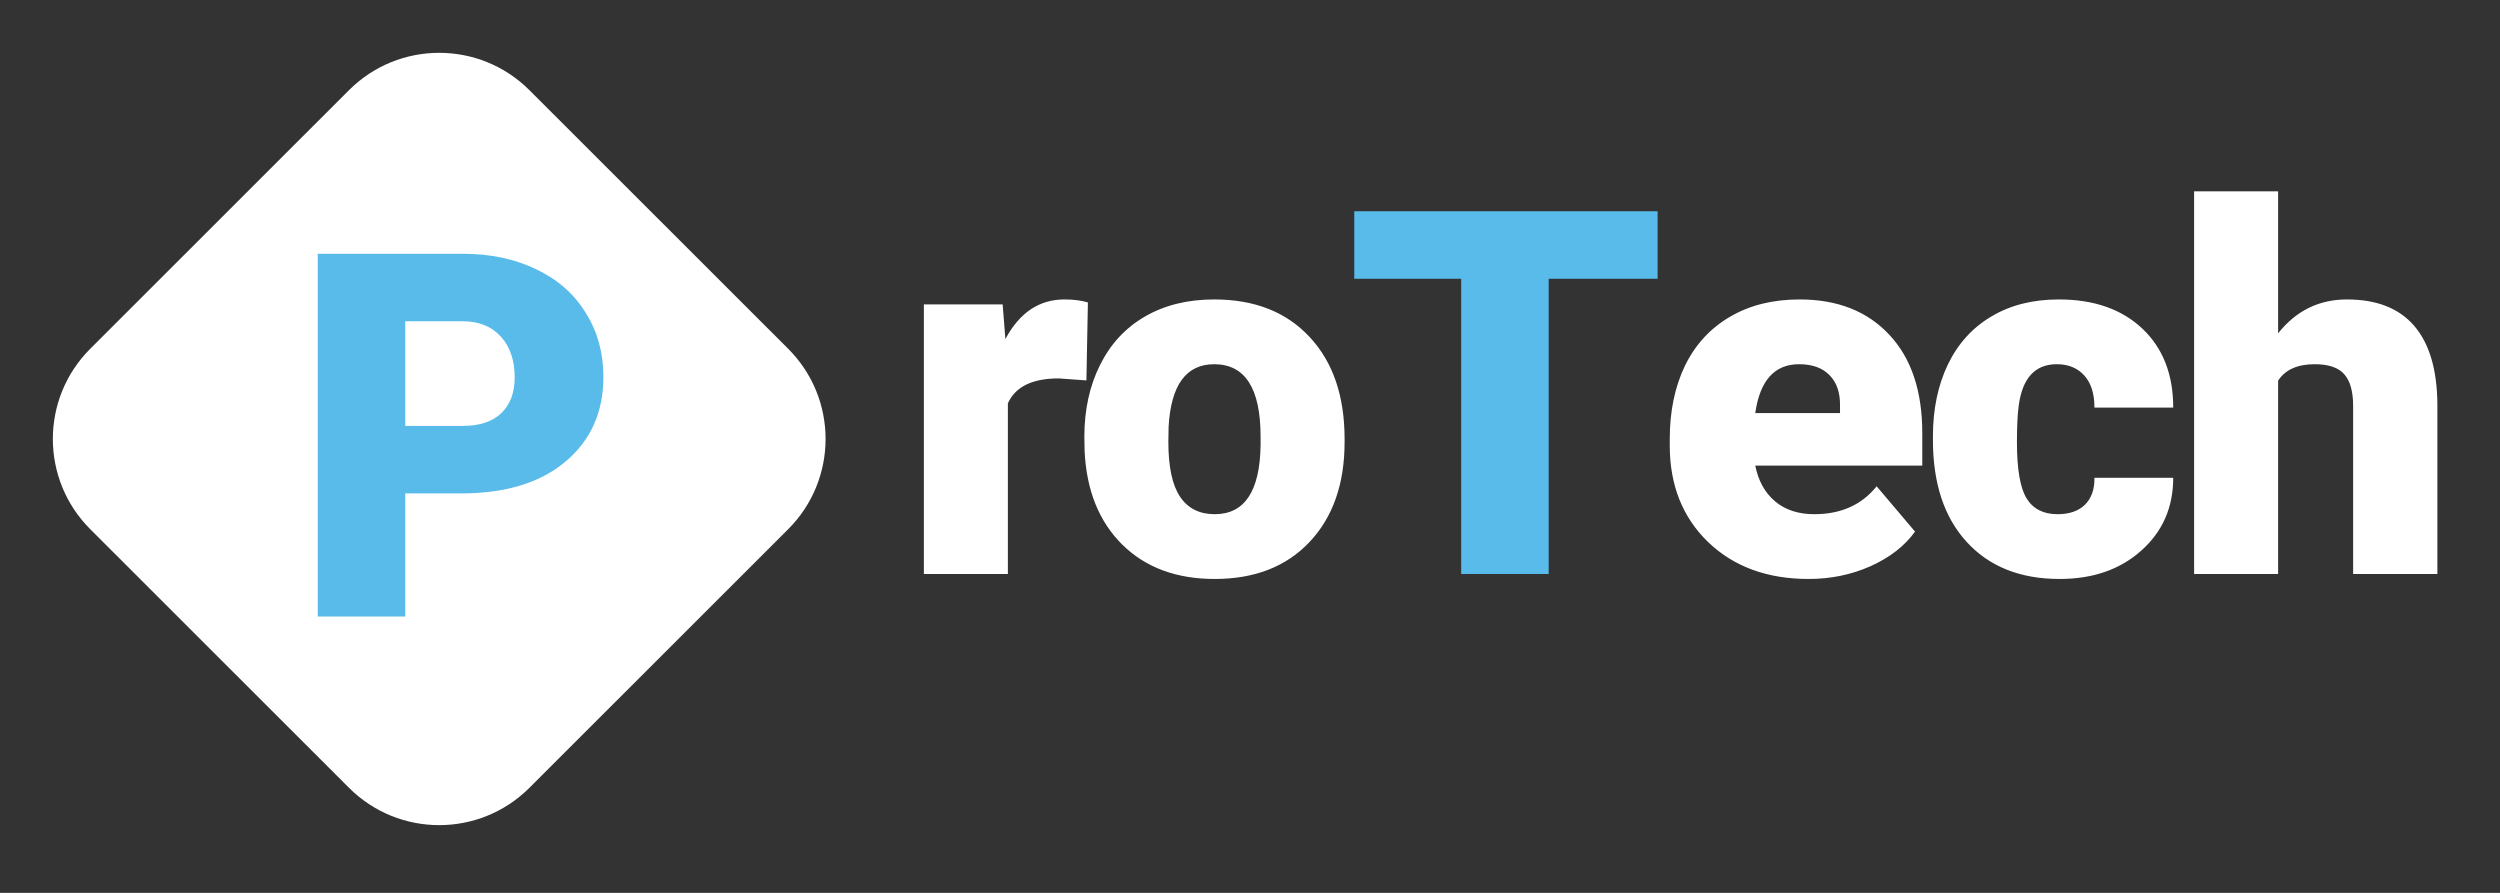 <svg width="140" height="50" viewBox="0 0 140 50" fill="none" xmlns="http://www.w3.org/2000/svg">
<rect x="0" y="0" width="140" height="50" fill="#333333" stroke="none"/>
<g clip-path="url(#clip0)">
<path d="M44.139 19.532L29.649 5.051C26.858 2.261 22.333 2.261 19.542 5.051L5.053 19.532C2.262 22.322 2.262 26.844 5.053 29.634L19.542 44.115C22.333 46.905 26.858 46.905 29.649 44.115L44.139 29.634C46.93 26.844 46.93 22.322 44.139 19.532Z" fill="white"/>
<path d="M22.694 27.632V34.524H17.794V14.211H25.904C27.458 14.211 28.831 14.5 30.022 15.076C31.223 15.644 32.148 16.457 32.8 17.518C33.461 18.569 33.791 19.764 33.791 21.103C33.791 23.084 33.079 24.67 31.655 25.86C30.241 27.041 28.296 27.632 25.821 27.632H22.694ZM22.694 23.851H25.904C26.854 23.851 27.575 23.614 28.068 23.14C28.57 22.666 28.822 21.996 28.822 21.131C28.822 20.182 28.566 19.424 28.054 18.857C27.542 18.29 26.844 18.001 25.96 17.992H22.694V23.851Z" fill="#59BBE9"/>
<path d="M60.839 21.303L59.289 21.191C57.809 21.191 56.86 21.656 56.441 22.587V32.143H51.737V17.048H56.148L56.302 18.987C57.093 17.508 58.196 16.769 59.61 16.769C60.113 16.769 60.55 16.825 60.922 16.936L60.839 21.303ZM60.724 24.456C60.724 22.949 61.017 21.61 61.603 20.438C62.19 19.257 63.032 18.35 64.13 17.718C65.228 17.085 66.517 16.769 67.996 16.769C70.258 16.769 72.04 17.471 73.342 18.876C74.645 20.271 75.297 22.173 75.297 24.581V24.749C75.297 27.102 74.641 28.971 73.329 30.357C72.026 31.734 70.258 32.422 68.024 32.422C65.875 32.422 64.148 31.78 62.846 30.497C61.543 29.204 60.84 27.455 60.738 25.251L60.724 24.456ZM65.428 24.749C65.428 26.144 65.647 27.167 66.084 27.818C66.521 28.469 67.168 28.795 68.024 28.795C69.699 28.795 70.555 27.507 70.593 24.93V24.456C70.593 21.749 69.727 20.396 67.996 20.396C66.424 20.396 65.572 21.564 65.442 23.898L65.428 24.749ZM101.282 32.422C98.965 32.422 97.09 31.734 95.656 30.357C94.224 28.971 93.507 27.172 93.507 24.958V24.567C93.507 23.024 93.791 21.661 94.358 20.48C94.935 19.299 95.773 18.387 96.871 17.745C97.969 17.095 99.272 16.769 100.779 16.769C102.901 16.769 104.576 17.429 105.804 18.75C107.033 20.061 107.647 21.894 107.647 24.247V26.074H98.295C98.462 26.921 98.83 27.586 99.397 28.069C99.965 28.553 100.7 28.795 101.603 28.795C103.092 28.795 104.255 28.274 105.092 27.232L107.242 29.771C106.656 30.58 105.823 31.227 104.743 31.71C103.673 32.185 102.52 32.422 101.282 32.422ZM100.751 20.396C99.374 20.396 98.555 21.308 98.295 23.131H103.041V22.768C103.059 22.015 102.868 21.433 102.468 21.024C102.068 20.605 101.496 20.396 100.751 20.396ZM115.224 28.795C115.884 28.795 116.396 28.618 116.759 28.265C117.122 27.902 117.299 27.399 117.289 26.758H121.7C121.7 28.413 121.105 29.771 119.914 30.831C118.732 31.892 117.206 32.422 115.335 32.422C113.139 32.422 111.408 31.734 110.143 30.357C108.877 28.981 108.244 27.074 108.244 24.637V24.442C108.244 22.917 108.524 21.573 109.082 20.41C109.649 19.238 110.464 18.341 111.525 17.718C112.585 17.085 113.842 16.769 115.293 16.769C117.257 16.769 118.816 17.313 119.97 18.401C121.123 19.489 121.7 20.964 121.7 22.824H117.289C117.289 22.042 117.099 21.442 116.717 21.024C116.336 20.605 115.824 20.396 115.182 20.396C113.963 20.396 113.251 21.173 113.046 22.726C112.981 23.219 112.948 23.898 112.948 24.763C112.948 26.279 113.13 27.33 113.493 27.916C113.856 28.502 114.433 28.795 115.224 28.795ZM127.574 18.666C128.579 17.401 129.863 16.769 131.427 16.769C133.092 16.769 134.349 17.262 135.196 18.248C136.043 19.234 136.475 20.689 136.493 22.614V32.143H131.775V22.726C131.775 21.926 131.613 21.34 131.287 20.968C130.961 20.587 130.408 20.396 129.626 20.396C128.658 20.396 127.974 20.703 127.574 21.317V32.143H122.87V10.714H127.574V18.666Z" fill="white"/>
<path d="M92.826 15.611H86.727V32.143H81.827V15.611H75.839V11.83H92.826V15.611Z" fill="#59BBE9"/>
</g>
<defs>
<clipPath id="clip0">
<rect width="139.362" height="50" fill="white"/>
</clipPath>
</defs>
</svg>
